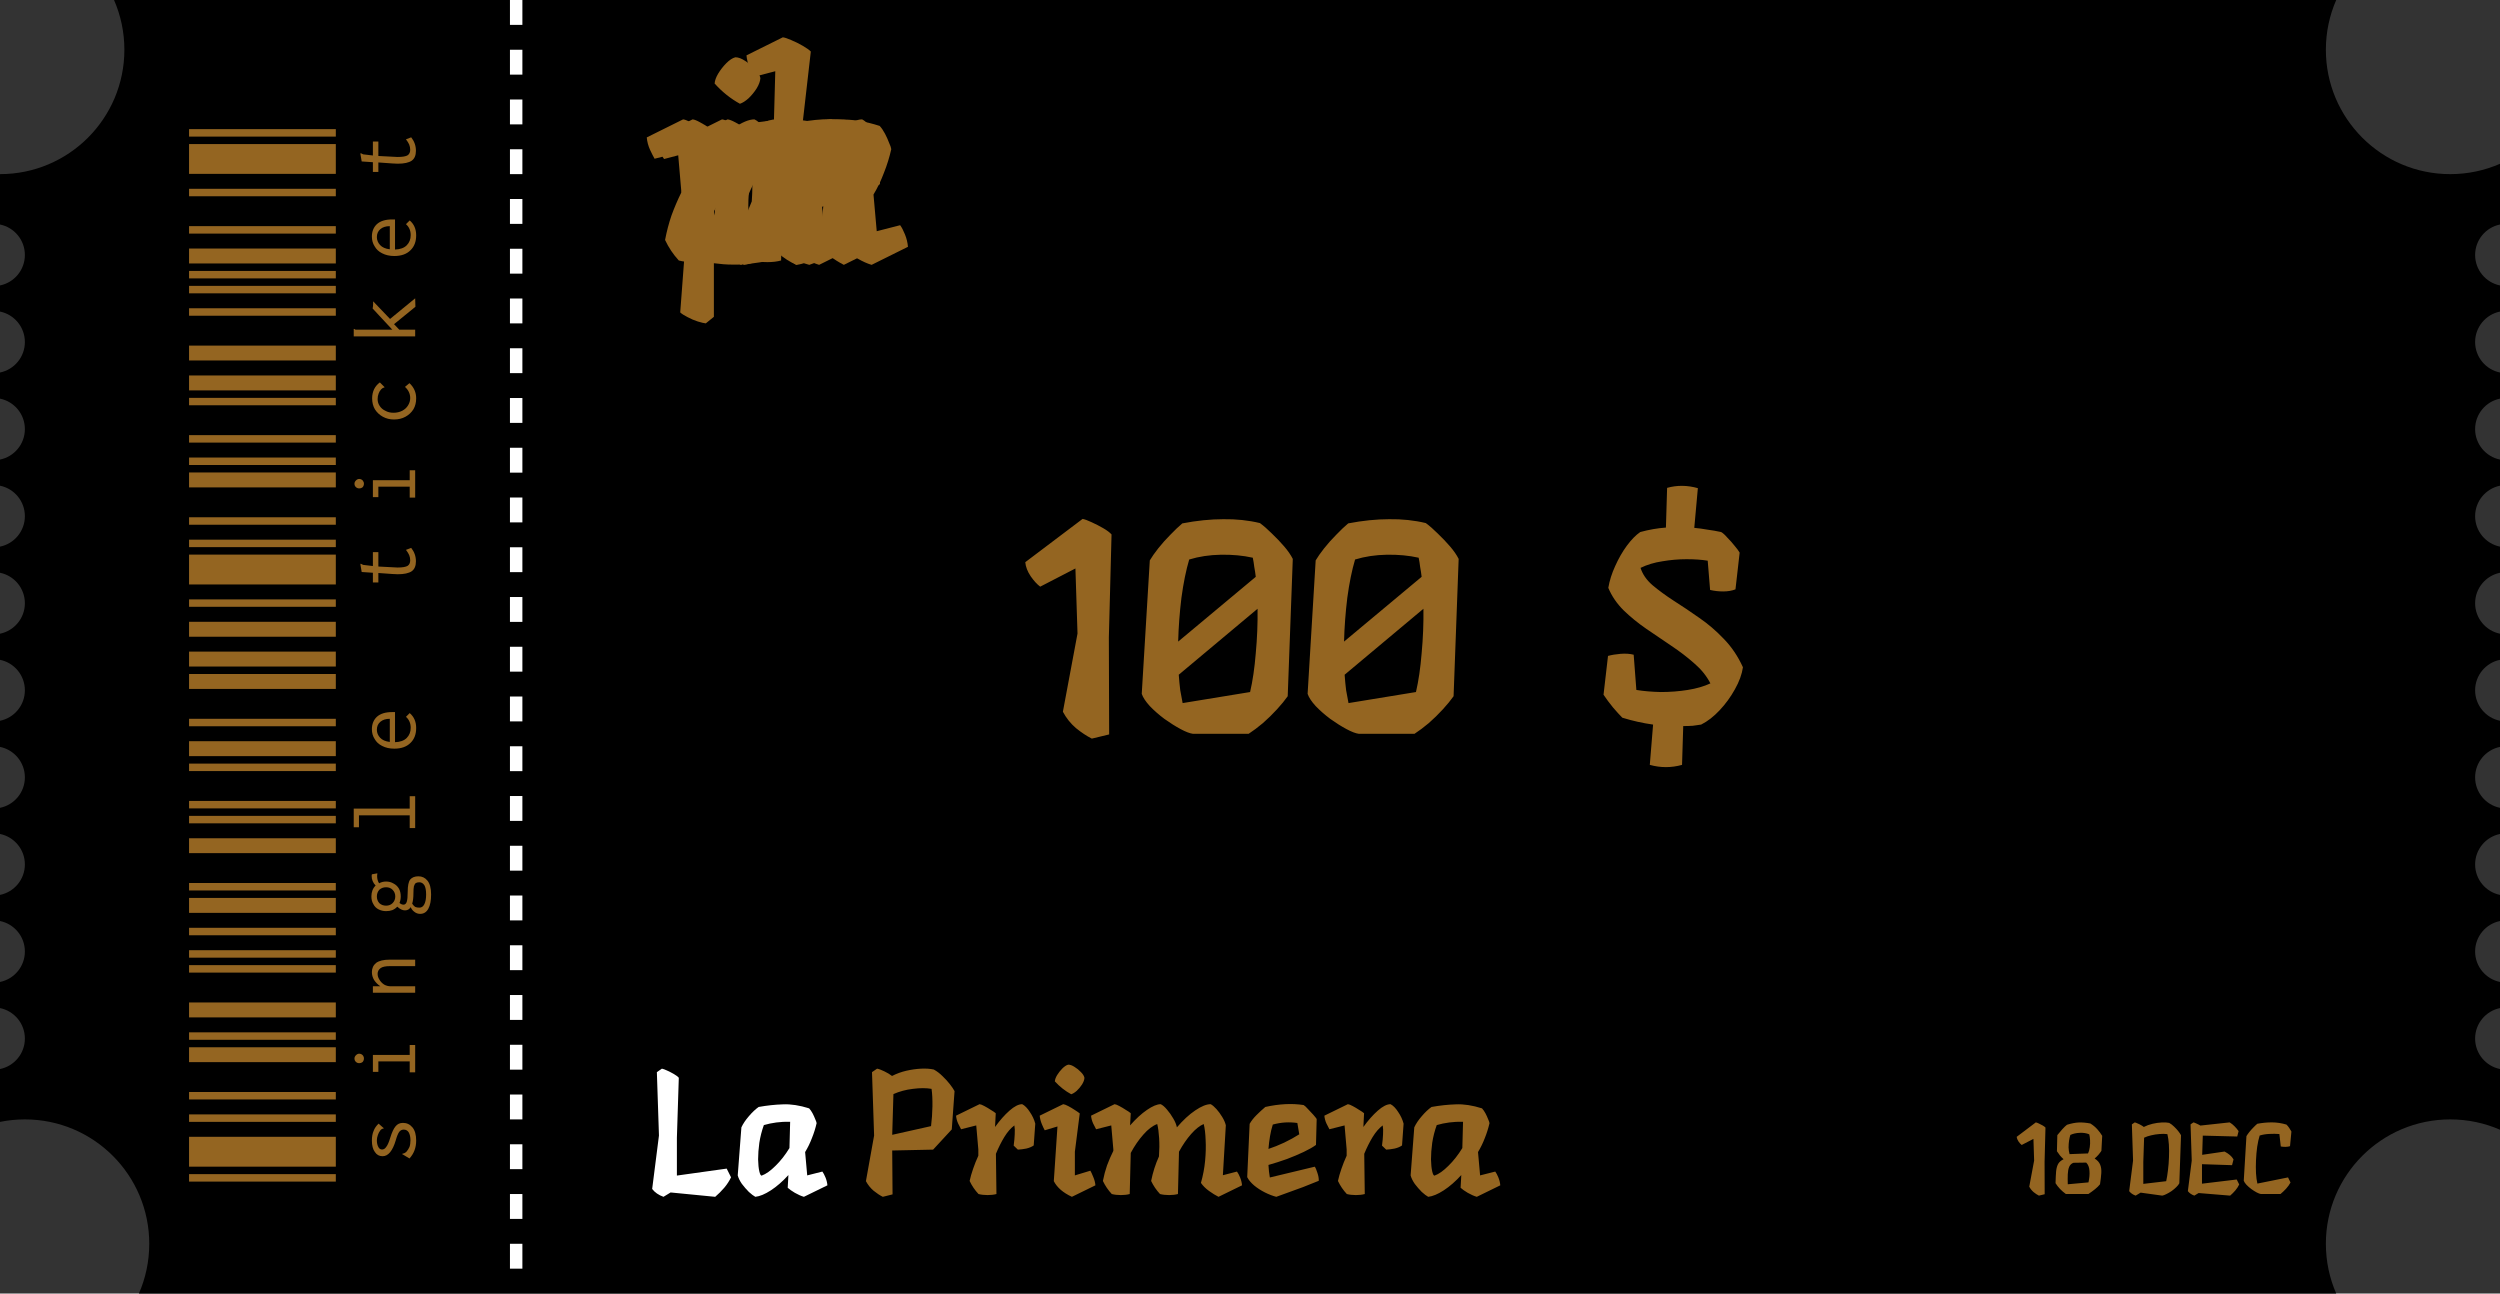 <svg width="201" height="104" viewBox="0 0 201 104" fill="none" xmlns="http://www.w3.org/2000/svg">
<rect x="0" y="0" width="201" height="104" fill="#333333" stroke="none"/>
<path fill-rule="evenodd" clip-rule="evenodd" d="M201 13.168C199.775 13.703 198.422 14 197 14C191.477 14 187 9.523 187 4C187 2.578 187.297 1.225 187.832 0H9.168C9.703 1.225 10 2.578 10 4C10 9.523 5.523 14 0 14V18.05C1.141 18.282 2 19.291 2 20.5C2 21.709 1.141 22.718 0 22.95V25.05C1.141 25.282 2 26.291 2 27.5C2 28.709 1.141 29.718 0 29.95V32.05C1.141 32.282 2 33.291 2 34.5C2 35.709 1.141 36.718 0 36.95V39.05C1.141 39.282 2 40.291 2 41.5C2 42.709 1.141 43.718 0 43.95V46.05C1.141 46.282 2 47.291 2 48.5C2 49.709 1.141 50.718 0 50.95V53.05C1.141 53.282 2 54.291 2 55.5C2 56.709 1.141 57.718 0 57.95V60.05C1.141 60.282 2 61.291 2 62.5C2 63.709 1.141 64.718 0 64.95V67.05C1.141 67.282 2 68.29 2 69.5C2 70.71 1.141 71.718 0 71.95V74.05C1.141 74.282 2 75.29 2 76.5C2 77.71 1.141 78.718 0 78.95V81.05C1.141 81.282 2 82.29 2 83.5C2 84.71 1.141 85.718 0 85.95V90.2C0.646 90.069 1.315 90 2 90C7.523 90 12 94.477 12 100C12 101.422 11.703 102.775 11.168 104H187.832C187.297 102.775 187 101.422 187 100C187 94.477 191.477 90 197 90C198.422 90 199.775 90.297 201 90.832V85.95C199.859 85.718 199 84.71 199 83.5C199 82.29 199.859 81.282 201 81.05V78.95C199.859 78.718 199 77.71 199 76.5C199 75.29 199.859 74.282 201 74.05V71.95C199.859 71.718 199 70.71 199 69.5C199 68.29 199.859 67.282 201 67.05V64.95C199.859 64.718 199 63.709 199 62.5C199 61.291 199.859 60.282 201 60.05V57.95C199.859 57.718 199 56.709 199 55.5C199 54.291 199.859 53.282 201 53.05V50.95C199.859 50.718 199 49.709 199 48.5C199 47.291 199.859 46.282 201 46.05V43.95C199.859 43.718 199 42.709 199 41.5C199 40.291 199.859 39.282 201 39.05V36.95C199.859 36.718 199 35.709 199 34.5C199 33.291 199.859 32.282 201 32.05V29.95C199.859 29.718 199 28.709 199 27.5C199 26.291 199.859 25.282 201 25.05V22.95C199.859 22.718 199 21.709 199 20.5C199 19.291 199.859 18.282 201 18.05V13.168Z" fill="black"/>
<line x1="41.5" x2="41.5" y2="104" stroke="white" stroke-dasharray="2 2"/>
<path d="M27 95H15.2V94.4H27V95ZM27 93.8H15.2V91.4H27V93.8ZM27 90.2H15.2V89.6H27V90.2ZM33.46 91.7C33.46 92.273 33.28 92.753 32.92 93.14L32.42 92.84L32.34 92.8L32.38 92.74C32.393 92.74 32.413 92.74 32.44 92.74C32.48 92.727 32.513 92.713 32.54 92.7C32.58 92.673 32.62 92.647 32.66 92.62C32.767 92.5 32.853 92.367 32.92 92.22C32.973 92.073 33 91.893 33 91.68C33 91.413 32.953 91.2 32.86 91.04C32.767 90.893 32.633 90.82 32.46 90.82C32.313 90.82 32.193 90.88 32.1 91C32.007 91.12 31.913 91.347 31.82 91.68C31.567 92.533 31.213 92.96 30.76 92.96C30.493 92.96 30.287 92.847 30.14 92.62C29.98 92.407 29.9 92.1 29.9 91.7C29.9 91.393 29.947 91.133 30.04 90.92C30.12 90.707 30.253 90.513 30.44 90.34L30.8 90.66L30.86 90.7L30.82 90.74C30.767 90.74 30.727 90.753 30.7 90.78C30.66 90.793 30.62 90.827 30.58 90.88C30.487 91 30.42 91.127 30.38 91.26C30.327 91.407 30.3 91.547 30.3 91.68C30.3 91.893 30.34 92.073 30.42 92.22C30.487 92.353 30.587 92.42 30.72 92.42C30.853 92.42 30.967 92.347 31.06 92.2C31.167 92.067 31.273 91.82 31.38 91.46C31.513 91.033 31.653 90.733 31.8 90.56C31.947 90.373 32.147 90.28 32.4 90.28C32.707 90.28 32.96 90.4 33.16 90.64C33.36 90.88 33.46 91.233 33.46 91.7ZM27 88.398H15.2V87.798H27V88.398ZM27 85.398H15.2V84.198H27V85.398ZM27 83.598H15.2V82.998H27V83.598ZM32.94 86.218V85.338H30.42V86.178H29.98V84.818H32.94V84.018H33.38V86.218H32.94ZM29.26 85.098C29.26 85.205 29.227 85.298 29.16 85.378C29.08 85.445 28.987 85.478 28.88 85.478C28.773 85.478 28.687 85.445 28.62 85.378C28.54 85.312 28.5 85.218 28.5 85.098C28.5 85.005 28.54 84.918 28.62 84.838C28.7 84.758 28.787 84.718 28.88 84.718C28.987 84.718 29.08 84.758 29.16 84.838C29.227 84.918 29.26 85.005 29.26 85.098ZM27 81.797H15.2V80.597H27V81.797ZM27 78.197H15.2V77.597H27V78.197ZM27 76.997H15.2V76.397H27V76.997ZM29.98 79.817V79.297H30.58C30.38 79.163 30.213 78.997 30.08 78.797C29.96 78.597 29.9 78.383 29.9 78.157C29.9 77.85 30.013 77.603 30.24 77.417C30.48 77.243 30.84 77.157 31.32 77.157H33.38V77.677H31.34C30.993 77.677 30.747 77.73 30.6 77.837C30.44 77.957 30.36 78.11 30.36 78.297C30.36 78.457 30.407 78.61 30.5 78.757C30.593 78.917 30.72 79.05 30.88 79.157C31.04 79.25 31.22 79.297 31.42 79.297H33.38V79.817H29.98ZM27 75.195H15.2V74.595H27V75.195ZM27 73.395H15.2V72.195H27V73.395ZM27 71.595H15.2V70.995H27V71.595ZM30.34 70.215C30.327 70.269 30.32 70.335 30.32 70.415C30.32 70.655 30.373 70.855 30.48 71.015C30.653 70.922 30.84 70.875 31.04 70.875C31.267 70.875 31.467 70.929 31.64 71.035C31.827 71.129 31.973 71.269 32.08 71.455C32.173 71.629 32.22 71.835 32.22 72.075C32.22 72.262 32.187 72.435 32.12 72.595C32.227 72.689 32.333 72.735 32.44 72.735C32.56 72.735 32.647 72.662 32.7 72.515C32.753 72.355 32.78 72.082 32.78 71.695C32.78 71.215 32.847 70.889 32.98 70.715C33.127 70.542 33.347 70.455 33.64 70.455C33.933 70.455 34.173 70.569 34.36 70.795C34.56 71.035 34.66 71.409 34.66 71.915C34.66 72.409 34.587 72.789 34.44 73.055C34.293 73.335 34.073 73.475 33.78 73.475C33.607 73.475 33.453 73.422 33.32 73.315C33.187 73.222 33.087 73.095 33.02 72.935C32.913 73.109 32.76 73.195 32.56 73.195C32.36 73.195 32.153 73.095 31.94 72.895C31.833 73.015 31.7 73.109 31.54 73.175C31.393 73.229 31.227 73.255 31.04 73.255C30.827 73.255 30.627 73.209 30.44 73.115C30.253 73.022 30.113 72.882 30.02 72.695C29.913 72.522 29.86 72.315 29.86 72.075C29.86 71.715 29.973 71.422 30.2 71.195C30.093 71.089 30.013 70.969 29.96 70.835C29.907 70.715 29.88 70.575 29.88 70.415L29.9 70.295L30.34 70.215ZM31.78 72.075C31.78 71.862 31.707 71.682 31.56 71.535C31.427 71.402 31.253 71.335 31.04 71.335C30.827 71.335 30.647 71.402 30.5 71.535C30.367 71.682 30.3 71.862 30.3 72.075C30.3 72.289 30.367 72.469 30.5 72.615C30.647 72.749 30.827 72.815 31.04 72.815C31.253 72.815 31.427 72.749 31.56 72.615C31.707 72.469 31.78 72.289 31.78 72.075ZM33.72 70.935C33.6 70.935 33.507 70.955 33.44 70.995C33.373 71.035 33.32 71.122 33.28 71.255C33.253 71.375 33.24 71.562 33.24 71.815C33.24 72.162 33.207 72.442 33.14 72.655C33.22 72.775 33.3 72.862 33.38 72.915C33.473 72.955 33.587 72.975 33.72 72.975C33.893 72.975 34.027 72.882 34.12 72.695C34.213 72.509 34.26 72.249 34.26 71.915C34.26 71.582 34.213 71.335 34.12 71.175C34.013 71.015 33.88 70.935 33.72 70.935ZM27 68.594H15.2V67.394H27V68.594ZM27 66.194H15.2V65.594H27V66.194ZM27 64.994H15.2V64.394H27V64.994ZM32.94 66.574V65.554H28.86V66.514H28.44V65.014H32.94V64.014H33.38V66.574H32.94ZM27 61.992H15.2V61.392H27V61.992ZM27 60.792H15.2V59.592H27V60.792ZM27 58.392H15.2V57.792H27V58.392ZM33.46 58.532C33.46 59.039 33.307 59.439 33 59.732C32.693 60.039 32.26 60.192 31.7 60.192C31.327 60.192 31 60.119 30.72 59.972C30.453 59.839 30.253 59.652 30.12 59.412C29.973 59.185 29.9 58.925 29.9 58.632C29.9 58.219 30.033 57.886 30.3 57.632C30.58 57.379 30.987 57.252 31.52 57.252C31.573 57.252 31.653 57.252 31.76 57.252V59.672C32.173 59.659 32.487 59.545 32.7 59.332C32.913 59.119 33.02 58.846 33.02 58.512C33.02 58.152 32.893 57.859 32.64 57.632L32.94 57.332C33.287 57.626 33.46 58.026 33.46 58.532ZM31.34 57.792C31.02 57.792 30.767 57.872 30.58 58.032C30.393 58.192 30.3 58.406 30.3 58.672C30.3 58.912 30.387 59.126 30.56 59.312C30.733 59.499 30.993 59.612 31.34 59.652V57.792ZM27 55.391H15.2V54.191H27V55.391ZM27 53.591H15.2V52.391H27V53.591ZM27 51.191H15.2V49.991H27V51.191ZM27 48.789H15.2V48.189H27V48.789ZM27 46.989H15.2V44.589H27V46.989ZM27 43.989H15.2V43.389H27V43.989ZM33.06 44.049C33.313 44.369 33.44 44.729 33.44 45.129C33.44 45.502 33.327 45.769 33.1 45.929C32.86 46.089 32.487 46.169 31.98 46.169C31.887 46.169 31.74 46.162 31.54 46.149L30.42 46.069V46.829H29.98V46.049L29.08 45.989L28.98 45.409V45.329H29.02C29.06 45.356 29.1 45.376 29.14 45.389C29.18 45.416 29.233 45.429 29.3 45.429L29.98 45.509V44.389H30.42V45.549L31.58 45.609C31.78 45.622 31.907 45.629 31.96 45.629C32.36 45.629 32.633 45.582 32.78 45.489C32.913 45.396 32.98 45.249 32.98 45.049C32.98 44.902 32.953 44.762 32.9 44.629C32.847 44.509 32.76 44.369 32.64 44.209L33.06 44.049ZM27 42.188H15.2V41.587H27V42.188ZM27 39.188H15.2V37.987H27V39.188ZM27 37.388H15.2V36.788H27V37.388ZM32.94 40.008V39.127H30.42V39.968H29.98V38.608H32.94V37.807H33.38V40.008H32.94ZM29.26 38.888C29.26 38.994 29.227 39.087 29.16 39.167C29.08 39.234 28.987 39.267 28.88 39.267C28.773 39.267 28.687 39.234 28.62 39.167C28.54 39.101 28.5 39.008 28.5 38.888C28.5 38.794 28.54 38.708 28.62 38.627C28.7 38.547 28.787 38.508 28.88 38.508C28.987 38.508 29.08 38.547 29.16 38.627C29.227 38.708 29.26 38.794 29.26 38.888ZM27 35.586H15.2V34.986H27V35.586ZM27 32.586H15.2V31.986H27V32.586ZM27 31.386H15.2V30.186H27V31.386ZM33.46 32.026C33.46 32.359 33.387 32.653 33.24 32.906C33.08 33.159 32.867 33.359 32.6 33.506C32.333 33.653 32.027 33.726 31.68 33.726C31.347 33.726 31.047 33.653 30.78 33.506C30.513 33.359 30.3 33.159 30.14 32.906C29.993 32.653 29.92 32.359 29.92 32.026C29.92 31.759 29.973 31.513 30.08 31.286C30.187 31.073 30.34 30.893 30.54 30.746L30.88 31.086L30.92 31.126L30.88 31.166C30.84 31.166 30.8 31.179 30.76 31.206C30.733 31.219 30.693 31.253 30.64 31.306C30.547 31.413 30.48 31.526 30.44 31.646C30.387 31.779 30.36 31.926 30.36 32.086C30.36 32.286 30.413 32.466 30.52 32.626C30.627 32.799 30.78 32.933 30.98 33.026C31.167 33.133 31.387 33.186 31.64 33.186C31.893 33.186 32.127 33.133 32.34 33.026C32.54 32.919 32.693 32.779 32.8 32.606C32.92 32.419 32.98 32.219 32.98 32.006C32.98 31.659 32.84 31.359 32.56 31.106L32.92 30.806C33.28 31.139 33.46 31.546 33.46 32.026ZM27 28.984H15.2V27.784H27V28.984ZM27 25.384H15.2V24.784H27V25.384ZM27 23.584H15.2V22.984H27V23.584ZM31.68 26.064L32.1 26.504H33.38V27.044H28.44V26.444H28.48C28.52 26.471 28.553 26.491 28.58 26.504C28.62 26.504 28.68 26.504 28.76 26.504H31.54L29.96 24.804C29.987 24.684 30 24.551 30 24.404V24.224L31.36 25.644L33.38 23.984L33.4 24.664L31.68 26.064ZM27 22.383H15.2V21.783H27V22.383ZM27 21.183H15.2V19.983H27V21.183ZM27 18.783H15.2V18.183H27V18.783ZM33.46 18.923C33.46 19.43 33.307 19.829 33 20.123C32.693 20.43 32.26 20.583 31.7 20.583C31.327 20.583 31 20.509 30.72 20.363C30.453 20.23 30.253 20.043 30.12 19.803C29.973 19.576 29.9 19.316 29.9 19.023C29.9 18.61 30.033 18.276 30.3 18.023C30.58 17.77 30.987 17.643 31.52 17.643C31.573 17.643 31.653 17.643 31.76 17.643V20.063C32.173 20.049 32.487 19.936 32.7 19.723C32.913 19.509 33.02 19.236 33.02 18.903C33.02 18.543 32.893 18.25 32.64 18.023L32.94 17.723C33.287 18.016 33.46 18.416 33.46 18.923ZM31.34 18.183C31.02 18.183 30.767 18.263 30.58 18.423C30.393 18.583 30.3 18.796 30.3 19.063C30.3 19.303 30.387 19.516 30.56 19.703C30.733 19.89 30.993 20.003 31.34 20.043V18.183ZM27 15.781H15.2V15.181H27V15.781ZM27 13.981H15.2V11.581H27V13.981ZM27 10.981H15.2V10.381H27V10.981ZM33.06 11.041C33.313 11.361 33.44 11.721 33.44 12.121C33.44 12.495 33.327 12.761 33.1 12.921C32.86 13.081 32.487 13.161 31.98 13.161C31.887 13.161 31.74 13.155 31.54 13.141L30.42 13.061V13.821H29.98V13.041L29.08 12.981L28.98 12.401V12.321H29.02C29.06 12.348 29.1 12.368 29.14 12.381C29.18 12.408 29.233 12.421 29.3 12.421L29.98 12.501V11.381H30.42V12.541L31.58 12.601C31.78 12.615 31.907 12.621 31.96 12.621C32.36 12.621 32.633 12.575 32.78 12.481C32.913 12.388 32.98 12.241 32.98 12.041C32.98 11.895 32.953 11.755 32.9 11.621C32.847 11.501 32.76 11.361 32.64 11.201L33.06 11.041Z" fill="#946521"/>
<path d="M66.316 18.106C66.431 18.282 66.554 18.531 66.684 18.854C66.828 19.176 66.915 19.506 66.943 19.843L64.021 21.294C63.487 21.045 63.018 20.745 62.614 20.393C62.21 20.041 61.907 19.675 61.705 19.294L62.16 12.081L62.333 5.727L60.644 6.166C60.543 5.99 60.421 5.749 60.276 5.441C60.132 5.118 60.045 4.788 60.017 4.451L62.939 3C63.083 3.015 63.307 3.088 63.61 3.22C63.927 3.352 64.238 3.506 64.541 3.682C64.844 3.858 65.06 4.011 65.19 4.143L64.259 12.279L64.432 18.612L66.316 18.106Z" fill="#946521"/>
<path d="M68.151 18.106C68.281 18.282 68.411 18.531 68.541 18.854C68.671 19.176 68.75 19.506 68.779 19.843L65.857 21.294C65.51 21.192 65.135 21.023 64.731 20.789C64.342 20.554 64.046 20.342 63.844 20.151L63.93 18.546C63.209 19.352 62.48 19.997 61.744 20.481C61.008 20.965 60.366 21.236 59.818 21.294C59.601 21.177 59.334 20.972 59.017 20.679C58.714 20.371 58.425 20.034 58.151 19.667C57.891 19.286 57.718 18.927 57.631 18.59L58.086 12.521C58.302 12.052 58.613 11.583 59.017 11.114C59.421 10.63 59.825 10.242 60.229 9.948C61.268 9.758 62.278 9.648 63.259 9.619C64.241 9.575 65.323 9.743 66.506 10.124C66.665 10.3 66.809 10.513 66.939 10.762C67.069 11.011 67.177 11.253 67.264 11.488C67.365 11.707 67.423 11.876 67.437 11.993C67.293 12.638 67.098 13.269 66.853 13.884C66.622 14.5 66.34 15.086 66.008 15.643L66.268 18.59L68.151 18.106ZM60.618 18.612C61.138 18.421 61.708 18.011 62.328 17.381C62.964 16.75 63.541 16.003 64.06 15.138L64.147 11.817C63.555 11.803 62.985 11.832 62.437 11.905C61.888 11.979 61.369 12.089 60.878 12.235C60.618 12.968 60.431 13.716 60.315 14.478C60.214 15.226 60.164 15.922 60.164 16.567C60.178 17.197 60.229 17.703 60.315 18.084C60.402 18.465 60.503 18.641 60.618 18.612Z" fill="#946521"/>
<path d="M62.396 9.597C62.656 9.714 62.93 9.904 63.218 10.168C63.507 10.432 63.774 10.747 64.019 11.114C64.265 11.466 64.438 11.832 64.539 12.213L64.106 18.37C63.89 18.839 63.579 19.316 63.175 19.799C62.771 20.268 62.367 20.649 61.963 20.943C61.328 21.06 60.765 21.148 60.275 21.206C59.784 21.265 59.315 21.287 58.868 21.273C58.42 21.273 57.93 21.236 57.396 21.163V25.472L56.746 26C56.602 25.985 56.386 25.934 56.097 25.846C55.823 25.758 55.549 25.641 55.275 25.494C55.015 25.362 54.82 25.238 54.69 25.12L55.426 15.314L55.231 12.301L53.391 12.785C53.261 12.609 53.132 12.36 53.002 12.037C52.872 11.715 52.792 11.385 52.764 11.048L55.686 9.597C55.83 9.611 56.032 9.692 56.292 9.838C56.566 9.985 56.833 10.146 57.093 10.322C57.367 10.483 57.569 10.623 57.699 10.74L57.591 12.917C58.168 12.242 58.752 11.656 59.344 11.158C59.936 10.659 60.498 10.278 61.032 10.014C61.566 9.736 62.021 9.597 62.396 9.597ZM61.422 18.634C61.653 17.74 61.812 16.867 61.898 16.017C61.985 15.167 62.014 14.405 61.985 13.73C61.97 13.041 61.92 12.499 61.833 12.103C61.415 12.235 60.938 12.543 60.405 13.027C59.871 13.496 59.337 14.075 58.803 14.764C58.283 15.453 57.822 16.186 57.417 16.963V19.03C58.11 19.103 58.795 19.103 59.474 19.03C60.152 18.956 60.801 18.824 61.422 18.634Z" fill="#946521"/>
<path d="M63.356 9.597C63.688 9.772 64.005 10.102 64.308 10.586C64.626 11.055 64.849 11.546 64.979 12.059L64.784 14.808C64.539 14.984 64.229 15.116 63.854 15.204C63.478 15.277 63.132 15.321 62.815 15.336L62.295 14.83C62.367 14.287 62.41 13.811 62.425 13.401C62.454 12.976 62.439 12.602 62.382 12.279C61.934 12.616 61.516 13.107 61.126 13.752C60.751 14.383 60.405 15.086 60.087 15.863L60.152 20.943C59.835 21.031 59.467 21.075 59.048 21.075C58.63 21.075 58.255 21.031 57.922 20.943C57.475 20.459 57.107 19.909 56.819 19.294C56.92 18.81 57.064 18.297 57.252 17.754C57.439 17.197 57.656 16.648 57.901 16.105V15.314L57.641 12.279L55.758 12.763C55.657 12.587 55.534 12.345 55.39 12.037C55.246 11.715 55.159 11.385 55.13 11.048L58.052 9.597C58.197 9.611 58.399 9.692 58.658 9.838C58.933 9.985 59.2 10.146 59.459 10.322C59.734 10.483 59.936 10.623 60.066 10.74L59.979 12.477C60.571 11.642 61.169 10.953 61.776 10.41C62.382 9.868 62.908 9.597 63.356 9.597Z" fill="#946521"/>
<path d="M59.491 8.343C58.741 7.933 58.063 7.39 57.456 6.716C57.471 6.482 57.565 6.218 57.738 5.924C57.925 5.617 58.142 5.338 58.387 5.089C58.647 4.825 58.892 4.664 59.123 4.605C59.354 4.605 59.614 4.7 59.903 4.891C60.191 5.067 60.458 5.287 60.703 5.551C60.949 5.8 61.093 6.042 61.136 6.276C61.122 6.525 61.021 6.804 60.833 7.112C60.646 7.405 60.429 7.669 60.184 7.903C59.939 8.123 59.708 8.27 59.491 8.343ZM61.872 17.996C61.973 18.172 62.096 18.443 62.24 18.81C62.385 19.162 62.471 19.506 62.5 19.843L59.578 21.294C58.481 20.781 57.731 20.122 57.327 19.316L57.781 12.411L56.201 12.895C56.1 12.719 55.977 12.455 55.833 12.103C55.689 11.737 55.602 11.385 55.573 11.048L58.495 9.597C58.64 9.611 58.849 9.692 59.123 9.838C59.397 9.985 59.664 10.146 59.924 10.322C60.198 10.498 60.408 10.645 60.552 10.762L59.946 15.599V18.59L61.872 17.996Z" fill="#946521"/>
<path d="M70.139 18.106C70.269 18.282 70.399 18.531 70.529 18.854C70.659 19.176 70.738 19.506 70.767 19.843L67.845 21.294C67.47 21.104 67.073 20.855 66.654 20.547C66.236 20.239 65.904 19.902 65.659 19.535C65.918 18.612 66.091 17.681 66.178 16.743C66.265 15.805 66.286 14.932 66.243 14.126C66.214 13.305 66.135 12.631 66.005 12.103C65.514 12.309 64.995 12.726 64.446 13.357C63.898 13.987 63.393 14.735 62.931 15.599L62.801 20.943C62.484 21.031 62.116 21.075 61.697 21.075C61.279 21.075 60.904 21.031 60.572 20.943C60.124 20.459 59.757 19.909 59.468 19.294C59.684 18.194 60.009 17.161 60.442 16.193C60.5 15.372 60.507 14.603 60.464 13.884C60.42 13.166 60.341 12.572 60.225 12.103C59.648 12.323 59.071 12.77 58.494 13.445C57.917 14.104 57.397 14.874 56.935 15.753L56.805 20.943C56.488 21.031 56.12 21.075 55.702 21.075C55.283 21.075 54.908 21.031 54.576 20.943C54.129 20.459 53.761 19.909 53.472 19.294C53.602 18.605 53.775 17.945 53.991 17.314C54.222 16.684 54.482 16.076 54.771 15.489V15.314L54.511 12.279L52.628 12.763C52.527 12.587 52.404 12.345 52.26 12.037C52.115 11.715 52.029 11.385 52 11.048L54.922 9.597C55.066 9.611 55.269 9.692 55.528 9.838C55.803 9.985 56.069 10.146 56.329 10.322C56.603 10.483 56.805 10.623 56.935 10.74L56.849 12.279C57.57 11.444 58.27 10.791 58.948 10.322C59.641 9.838 60.211 9.597 60.658 9.597C60.904 9.714 61.163 9.941 61.438 10.278C61.726 10.615 61.986 10.989 62.217 11.4C62.448 11.795 62.599 12.169 62.672 12.521C63.436 11.612 64.194 10.901 64.944 10.388C65.709 9.86 66.351 9.597 66.871 9.597C67.087 9.714 67.325 9.919 67.585 10.212C67.845 10.505 68.083 10.835 68.299 11.202C68.516 11.553 68.667 11.905 68.754 12.257L68.386 18.568L70.139 18.106Z" fill="#946521"/>
<path d="M69.851 17.49C69.952 17.622 70.06 17.879 70.176 18.26C70.306 18.641 70.363 18.978 70.349 19.271C69.728 19.535 69.079 19.799 68.401 20.063C67.722 20.312 67.088 20.547 66.496 20.767C65.919 20.987 65.442 21.163 65.067 21.294C64.62 21.177 64.151 20.994 63.66 20.745C63.17 20.495 62.722 20.202 62.318 19.865C61.914 19.513 61.626 19.162 61.452 18.81L61.755 12.081C61.957 11.715 62.239 11.348 62.6 10.982C62.975 10.601 63.343 10.256 63.704 9.948C64.54 9.758 65.356 9.641 66.15 9.597C66.958 9.553 67.73 9.589 68.466 9.707C68.596 9.78 68.769 9.941 68.985 10.19C69.216 10.425 69.44 10.667 69.656 10.916C69.873 11.165 70.017 11.348 70.089 11.466L70.002 14.742C69.627 15.02 69.122 15.314 68.487 15.621C67.852 15.929 67.153 16.23 66.388 16.523C65.623 16.802 64.858 17.051 64.093 17.271C64.108 17.549 64.129 17.82 64.158 18.084C64.187 18.348 64.223 18.605 64.266 18.854L69.851 17.49ZM67.686 11.971C67.167 11.898 66.662 11.876 66.171 11.905C65.681 11.935 65.168 12.023 64.634 12.169C64.49 12.624 64.375 13.115 64.288 13.642C64.201 14.17 64.136 14.705 64.093 15.248C64.714 15.042 65.363 14.778 66.041 14.456C66.734 14.119 67.362 13.767 67.924 13.401L67.686 11.971Z" fill="#946521"/>
<path d="M69.313 9.597C69.645 9.772 69.963 10.102 70.266 10.586C70.583 11.055 70.807 11.546 70.937 12.059L70.742 14.808C70.497 14.984 70.186 15.116 69.811 15.204C69.436 15.277 69.09 15.321 68.772 15.336L68.253 14.83C68.325 14.287 68.368 13.811 68.383 13.401C68.412 12.976 68.397 12.602 68.339 12.279C67.892 12.616 67.474 13.107 67.084 13.752C66.709 14.383 66.362 15.086 66.045 15.863L66.11 20.943C65.792 21.031 65.424 21.075 65.006 21.075C64.587 21.075 64.212 21.031 63.88 20.943C63.433 20.459 63.065 19.909 62.776 19.294C62.877 18.81 63.022 18.297 63.209 17.754C63.397 17.197 63.613 16.648 63.859 16.105V15.314L63.599 12.279L61.716 12.763C61.615 12.587 61.492 12.345 61.348 12.037C61.203 11.715 61.117 11.385 61.088 11.048L64.01 9.597C64.154 9.611 64.356 9.692 64.616 9.838C64.89 9.985 65.157 10.146 65.417 10.322C65.691 10.483 65.893 10.623 66.023 10.74L65.937 12.477C66.528 11.642 67.127 10.953 67.733 10.41C68.339 9.868 68.866 9.597 69.313 9.597Z" fill="#946521"/>
<path d="M72.372 18.106C72.502 18.282 72.632 18.531 72.762 18.854C72.892 19.176 72.971 19.506 73 19.843L70.078 21.294C69.731 21.192 69.356 21.023 68.952 20.789C68.563 20.554 68.267 20.342 68.065 20.151L68.151 18.546C67.43 19.352 66.701 19.997 65.965 20.481C65.229 20.965 64.587 21.236 64.039 21.294C63.822 21.177 63.555 20.972 63.238 20.679C62.935 20.371 62.646 20.034 62.372 19.667C62.112 19.286 61.939 18.927 61.852 18.59L62.307 12.521C62.523 12.052 62.834 11.583 63.238 11.114C63.642 10.63 64.046 10.242 64.45 9.948C65.489 9.758 66.499 9.648 67.48 9.619C68.462 9.575 69.544 9.743 70.727 10.124C70.886 10.3 71.03 10.513 71.16 10.762C71.29 11.011 71.398 11.253 71.485 11.488C71.586 11.707 71.644 11.876 71.658 11.993C71.514 12.638 71.319 13.269 71.073 13.884C70.843 14.5 70.561 15.086 70.229 15.643L70.489 18.59L72.372 18.106ZM64.84 18.612C65.359 18.421 65.929 18.011 66.549 17.381C67.184 16.75 67.762 16.003 68.281 15.138L68.368 11.817C67.776 11.803 67.206 11.832 66.658 11.905C66.109 11.979 65.59 12.089 65.099 12.235C64.84 12.968 64.652 13.716 64.536 14.478C64.435 15.226 64.385 15.922 64.385 16.567C64.399 17.197 64.45 17.703 64.536 18.084C64.623 18.465 64.724 18.641 64.84 18.612Z" fill="#946521"/>
<path d="M58.426 93.956L58.776 94.656C58.645 94.936 58.463 95.216 58.23 95.496C57.997 95.767 57.754 96.009 57.502 96.224L53.918 95.874L53.344 96.224C52.952 96.084 52.649 95.874 52.434 95.594L52.98 91.296L52.812 86.2L53.218 85.92C53.321 85.939 53.461 85.99 53.638 86.074C53.825 86.158 54.007 86.251 54.184 86.354C54.361 86.457 54.492 86.555 54.576 86.648L54.422 91.478V94.516L58.426 93.956ZM66.118 94.194C66.202 94.306 66.286 94.465 66.37 94.67C66.454 94.875 66.505 95.085 66.524 95.3L64.634 96.224C64.41 96.159 64.167 96.051 63.906 95.902C63.654 95.753 63.463 95.617 63.332 95.496L63.388 94.474C62.921 94.987 62.45 95.398 61.974 95.706C61.498 96.014 61.083 96.187 60.728 96.224C60.588 96.149 60.415 96.019 60.21 95.832C60.014 95.636 59.827 95.421 59.65 95.188C59.482 94.945 59.37 94.717 59.314 94.502L59.608 90.638C59.748 90.339 59.949 90.041 60.21 89.742C60.471 89.434 60.733 89.187 60.994 89C61.666 88.879 62.319 88.809 62.954 88.79C63.589 88.762 64.289 88.869 65.054 89.112C65.157 89.224 65.25 89.359 65.334 89.518C65.418 89.677 65.488 89.831 65.544 89.98C65.609 90.12 65.647 90.227 65.656 90.302C65.563 90.713 65.437 91.114 65.278 91.506C65.129 91.898 64.947 92.271 64.732 92.626L64.9 94.502L66.118 94.194ZM61.246 94.516C61.582 94.395 61.951 94.133 62.352 93.732C62.763 93.331 63.136 92.855 63.472 92.304L63.528 90.19C63.145 90.181 62.777 90.199 62.422 90.246C62.067 90.293 61.731 90.363 61.414 90.456C61.246 90.923 61.125 91.399 61.05 91.884C60.985 92.36 60.952 92.803 60.952 93.214C60.961 93.615 60.994 93.937 61.05 94.18C61.106 94.423 61.171 94.535 61.246 94.516Z" fill="white"/>
<path d="M75.079 85.99C75.332 86.13 75.565 86.307 75.779 86.522C76.004 86.737 76.2 86.951 76.368 87.166C76.535 87.381 76.662 87.567 76.746 87.726L76.522 90.806L75.023 92.43L71.734 92.5L71.761 96.028L70.978 96.224C70.735 96.103 70.487 95.939 70.236 95.734C69.984 95.519 69.778 95.263 69.62 94.964L70.278 91.296L70.109 86.2L70.516 85.92C70.646 85.939 70.838 86.009 71.09 86.13C71.341 86.251 71.552 86.377 71.719 86.508C72.084 86.321 72.466 86.181 72.868 86.088C73.278 85.995 73.675 85.939 74.058 85.92C74.44 85.901 74.781 85.925 75.079 85.99ZM74.897 87.544C74.468 87.469 73.969 87.469 73.4 87.544C72.84 87.609 72.317 87.749 71.832 87.964L71.734 91.24L74.856 90.54C74.921 90.027 74.958 89.499 74.968 88.958C74.977 88.417 74.954 87.945 74.897 87.544ZM82.186 88.776C82.4 88.888 82.606 89.098 82.802 89.406C83.007 89.705 83.152 90.017 83.236 90.344L83.11 92.094C82.951 92.206 82.751 92.29 82.508 92.346C82.265 92.393 82.041 92.421 81.836 92.43L81.5 92.108C81.546 91.763 81.575 91.459 81.584 91.198C81.603 90.927 81.593 90.689 81.556 90.484C81.266 90.699 80.996 91.011 80.744 91.422C80.501 91.823 80.277 92.271 80.072 92.766L80.114 96C79.909 96.056 79.671 96.084 79.4 96.084C79.129 96.084 78.886 96.056 78.672 96C78.382 95.692 78.144 95.342 77.958 94.95C78.023 94.642 78.117 94.315 78.238 93.97C78.359 93.615 78.499 93.265 78.658 92.92V92.416L78.49 90.484L77.272 90.792C77.207 90.68 77.127 90.526 77.034 90.33C76.941 90.125 76.885 89.915 76.866 89.7L78.756 88.776C78.849 88.785 78.98 88.837 79.148 88.93C79.325 89.023 79.498 89.126 79.666 89.238C79.843 89.341 79.974 89.429 80.058 89.504L80.002 90.61C80.385 90.078 80.772 89.639 81.164 89.294C81.556 88.949 81.897 88.776 82.186 88.776ZM86.126 87.978C85.641 87.717 85.202 87.371 84.81 86.942C84.82 86.793 84.88 86.625 84.992 86.438C85.114 86.242 85.254 86.065 85.412 85.906C85.58 85.738 85.739 85.635 85.888 85.598C86.038 85.598 86.206 85.659 86.392 85.78C86.579 85.892 86.752 86.032 86.91 86.2C87.069 86.359 87.162 86.513 87.19 86.662C87.181 86.821 87.116 86.998 86.994 87.194C86.873 87.381 86.733 87.549 86.574 87.698C86.416 87.838 86.266 87.931 86.126 87.978ZM87.666 94.124C87.732 94.236 87.811 94.409 87.904 94.642C87.998 94.866 88.054 95.085 88.072 95.3L86.182 96.224C85.473 95.897 84.988 95.477 84.726 94.964L85.02 90.568L83.998 90.876C83.933 90.764 83.854 90.596 83.76 90.372C83.667 90.139 83.611 89.915 83.592 89.7L85.482 88.776C85.576 88.785 85.711 88.837 85.888 88.93C86.066 89.023 86.238 89.126 86.406 89.238C86.584 89.35 86.719 89.443 86.812 89.518L86.42 92.598V94.502L87.666 94.124ZM99.453 94.194C99.537 94.306 99.621 94.465 99.705 94.67C99.789 94.875 99.841 95.085 99.859 95.3L97.969 96.224C97.727 96.103 97.47 95.944 97.199 95.748C96.929 95.552 96.714 95.337 96.555 95.104C96.723 94.516 96.835 93.923 96.891 93.326C96.947 92.729 96.961 92.173 96.933 91.66C96.915 91.137 96.863 90.708 96.779 90.372C96.462 90.503 96.126 90.769 95.771 91.17C95.417 91.571 95.09 92.047 94.791 92.598L94.707 96C94.502 96.056 94.264 96.084 93.993 96.084C93.723 96.084 93.48 96.056 93.265 96C92.976 95.692 92.738 95.342 92.551 94.95C92.691 94.25 92.901 93.592 93.181 92.976C93.219 92.453 93.223 91.963 93.195 91.506C93.167 91.049 93.116 90.671 93.041 90.372C92.668 90.512 92.295 90.797 91.921 91.226C91.548 91.646 91.212 92.136 90.913 92.696L90.829 96C90.624 96.056 90.386 96.084 90.115 96.084C89.845 96.084 89.602 96.056 89.387 96C89.098 95.692 88.86 95.342 88.673 94.95C88.757 94.511 88.869 94.091 89.009 93.69C89.159 93.289 89.327 92.901 89.513 92.528V92.416L89.345 90.484L88.127 90.792C88.062 90.68 87.983 90.526 87.889 90.33C87.796 90.125 87.74 89.915 87.721 89.7L89.611 88.776C89.705 88.785 89.835 88.837 90.003 88.93C90.181 89.023 90.353 89.126 90.521 89.238C90.699 89.341 90.829 89.429 90.913 89.504L90.857 90.484C91.324 89.952 91.777 89.537 92.215 89.238C92.663 88.93 93.032 88.776 93.321 88.776C93.48 88.851 93.648 88.995 93.825 89.21C94.012 89.425 94.18 89.663 94.329 89.924C94.479 90.176 94.577 90.414 94.623 90.638C95.118 90.059 95.608 89.607 96.093 89.28C96.588 88.944 97.003 88.776 97.339 88.776C97.479 88.851 97.633 88.981 97.801 89.168C97.969 89.355 98.123 89.565 98.263 89.798C98.403 90.022 98.501 90.246 98.557 90.47L98.319 94.488L99.453 94.194ZM105.707 93.802C105.772 93.886 105.842 94.049 105.917 94.292C106.001 94.535 106.038 94.749 106.029 94.936C105.628 95.104 105.208 95.272 104.769 95.44C104.33 95.599 103.92 95.748 103.537 95.888C103.164 96.028 102.856 96.14 102.613 96.224C102.324 96.149 102.02 96.033 101.703 95.874C101.386 95.715 101.096 95.529 100.835 95.314C100.574 95.09 100.387 94.866 100.275 94.642L100.471 90.358C100.602 90.125 100.784 89.891 101.017 89.658C101.26 89.415 101.498 89.196 101.731 89C102.272 88.879 102.8 88.804 103.313 88.776C103.836 88.748 104.335 88.771 104.811 88.846C104.895 88.893 105.007 88.995 105.147 89.154C105.296 89.303 105.441 89.457 105.581 89.616C105.721 89.775 105.814 89.891 105.861 89.966L105.805 92.052C105.562 92.229 105.236 92.416 104.825 92.612C104.414 92.808 103.962 92.999 103.467 93.186C102.972 93.363 102.478 93.522 101.983 93.662C101.992 93.839 102.006 94.012 102.025 94.18C102.044 94.348 102.067 94.511 102.095 94.67L105.707 93.802ZM104.307 90.288C103.971 90.241 103.644 90.227 103.327 90.246C103.01 90.265 102.678 90.321 102.333 90.414C102.24 90.703 102.165 91.016 102.109 91.352C102.053 91.688 102.011 92.029 101.983 92.374C102.384 92.243 102.804 92.075 103.243 91.87C103.691 91.655 104.097 91.431 104.461 91.198L104.307 90.288ZM111.799 88.776C112.014 88.888 112.219 89.098 112.415 89.406C112.62 89.705 112.765 90.017 112.849 90.344L112.723 92.094C112.564 92.206 112.364 92.29 112.121 92.346C111.878 92.393 111.654 92.421 111.449 92.43L111.113 92.108C111.16 91.763 111.188 91.459 111.197 91.198C111.216 90.927 111.206 90.689 111.169 90.484C110.88 90.699 110.609 91.011 110.357 91.422C110.114 91.823 109.89 92.271 109.685 92.766L109.727 96C109.522 96.056 109.284 96.084 109.013 96.084C108.742 96.084 108.5 96.056 108.285 96C107.996 95.692 107.758 95.342 107.571 94.95C107.636 94.642 107.73 94.315 107.851 93.97C107.972 93.615 108.112 93.265 108.271 92.92V92.416L108.103 90.484L106.885 90.792C106.82 90.68 106.74 90.526 106.647 90.33C106.554 90.125 106.498 89.915 106.479 89.7L108.369 88.776C108.462 88.785 108.593 88.837 108.761 88.93C108.938 89.023 109.111 89.126 109.279 89.238C109.456 89.341 109.587 89.429 109.671 89.504L109.615 90.61C109.998 90.078 110.385 89.639 110.777 89.294C111.169 88.949 111.51 88.776 111.799 88.776ZM120.218 94.194C120.302 94.306 120.386 94.465 120.47 94.67C120.554 94.875 120.605 95.085 120.624 95.3L118.734 96.224C118.51 96.159 118.267 96.051 118.006 95.902C117.754 95.753 117.562 95.617 117.432 95.496L117.488 94.474C117.021 94.987 116.55 95.398 116.074 95.706C115.598 96.014 115.182 96.187 114.828 96.224C114.688 96.149 114.515 96.019 114.31 95.832C114.114 95.636 113.927 95.421 113.75 95.188C113.582 94.945 113.47 94.717 113.414 94.502L113.708 90.638C113.848 90.339 114.048 90.041 114.31 89.742C114.571 89.434 114.832 89.187 115.094 89C115.766 88.879 116.419 88.809 117.054 88.79C117.688 88.762 118.388 88.869 119.154 89.112C119.256 89.224 119.35 89.359 119.434 89.518C119.518 89.677 119.588 89.831 119.644 89.98C119.709 90.12 119.746 90.227 119.756 90.302C119.662 90.713 119.536 91.114 119.378 91.506C119.228 91.898 119.046 92.271 118.832 92.626L119 94.502L120.218 94.194ZM115.346 94.516C115.682 94.395 116.05 94.133 116.452 93.732C116.862 93.331 117.236 92.855 117.572 92.304L117.628 90.19C117.245 90.181 116.876 90.199 116.522 90.246C116.167 90.293 115.831 90.363 115.514 90.456C115.346 90.923 115.224 91.399 115.15 91.884C115.084 92.36 115.052 92.803 115.052 93.214C115.061 93.615 115.094 93.937 115.15 94.18C115.206 94.423 115.271 94.535 115.346 94.516Z" fill="#946521"/>
<path d="M164.456 90.656L164.384 93.416L164.392 96.016L163.928 96.128C163.789 96.059 163.648 95.965 163.504 95.848C163.36 95.725 163.243 95.579 163.152 95.408L163.544 93.312L163.488 91.568L162.544 92.056C162.459 91.992 162.373 91.899 162.288 91.776C162.203 91.648 162.155 91.523 162.144 91.4L163.68 90.24C163.739 90.251 163.819 90.28 163.92 90.328C164.027 90.376 164.131 90.429 164.232 90.488C164.333 90.547 164.408 90.603 164.456 90.656ZM168.953 92.528C168.879 92.64 168.796 92.749 168.705 92.856C168.615 92.957 168.516 93.053 168.409 93.144C168.633 93.288 168.783 93.456 168.857 93.648C168.932 93.835 168.961 94.056 168.945 94.312C168.929 94.568 168.895 94.869 168.841 95.216C168.729 95.355 168.593 95.488 168.433 95.616C168.273 95.744 168.097 95.872 167.905 96H166.097C165.74 95.739 165.463 95.448 165.265 95.128C165.276 94.728 165.292 94.405 165.313 94.16C165.34 93.915 165.396 93.717 165.481 93.568C165.572 93.419 165.716 93.296 165.913 93.2C165.812 93.109 165.716 93.011 165.625 92.904C165.54 92.797 165.457 92.683 165.377 92.56L165.409 91.264C165.532 91.109 165.665 90.952 165.809 90.792C165.959 90.627 166.084 90.507 166.185 90.432C166.543 90.32 166.86 90.259 167.137 90.248C167.415 90.237 167.724 90.264 168.065 90.328C168.279 90.461 168.463 90.613 168.617 90.784C168.772 90.955 168.905 91.133 169.017 91.32L168.953 92.528ZM167.977 91.2C167.748 91.104 167.492 91.064 167.209 91.08C166.927 91.091 166.676 91.147 166.457 91.248C166.415 91.376 166.38 91.528 166.353 91.704C166.327 91.88 166.313 92.064 166.313 92.256C166.319 92.443 166.345 92.621 166.393 92.792L167.873 92.736C167.948 92.587 167.996 92.419 168.017 92.232C168.044 92.04 168.052 91.853 168.041 91.672C168.031 91.491 168.009 91.333 167.977 91.2ZM167.913 95.064C167.988 94.733 168.015 94.424 167.993 94.136C167.977 93.848 167.889 93.627 167.729 93.472L166.705 93.488C166.545 93.547 166.431 93.656 166.361 93.816C166.297 93.971 166.26 94.168 166.249 94.408C166.239 94.643 166.239 94.912 166.249 95.216L167.913 95.064ZM174.402 90.28C174.546 90.36 174.679 90.461 174.802 90.584C174.93 90.707 175.042 90.829 175.138 90.952C175.234 91.075 175.306 91.181 175.354 91.272L175.218 95.136C175.17 95.232 175.087 95.336 174.97 95.448C174.858 95.56 174.73 95.667 174.586 95.768C174.442 95.864 174.303 95.944 174.17 96.008C174.036 96.077 173.927 96.117 173.842 96.128L172.106 95.888L171.706 96.128C171.482 96.048 171.308 95.928 171.186 95.768L171.498 93.312L171.402 90.4L171.634 90.24C171.687 90.251 171.759 90.277 171.85 90.32C171.946 90.357 172.039 90.403 172.13 90.456C172.226 90.509 172.303 90.56 172.362 90.608C172.58 90.496 172.815 90.411 173.066 90.352C173.316 90.293 173.559 90.259 173.794 90.248C174.028 90.232 174.231 90.243 174.402 90.28ZM172.322 95.184L174.162 94.968C174.22 94.707 174.268 94.408 174.306 94.072C174.348 93.736 174.375 93.392 174.386 93.04C174.402 92.688 174.399 92.349 174.378 92.024C174.356 91.699 174.316 91.419 174.258 91.184C174.06 91.157 173.847 91.155 173.618 91.176C173.394 91.192 173.172 91.227 172.954 91.28C172.74 91.328 172.551 91.392 172.386 91.472L172.322 93.416V95.184ZM179.832 94.832L180.032 95.232C179.958 95.392 179.854 95.552 179.72 95.712C179.587 95.867 179.448 96.005 179.304 96.128L176.768 95.92L176.424 96.128C176.2 96.048 176.027 95.928 175.904 95.768L176.216 93.312L176.12 90.4L176.352 90.24C176.411 90.251 176.494 90.283 176.6 90.336C176.712 90.384 176.816 90.437 176.912 90.496L179.264 90.24C179.414 90.331 179.544 90.435 179.656 90.552C179.774 90.669 179.883 90.8 179.984 90.944L179.872 91.376L177.104 91.304L177.056 92.848L178.856 92.584C179.027 92.675 179.168 92.768 179.28 92.864C179.398 92.96 179.496 93.077 179.576 93.216L179.456 93.68L177.04 93.6V95.168L179.832 94.832ZM181.494 95.16L183.958 94.664L184.158 95.072C184.072 95.237 183.952 95.405 183.798 95.576C183.643 95.741 183.494 95.883 183.35 96H181.782C181.696 95.989 181.582 95.947 181.438 95.872C181.299 95.797 181.155 95.707 181.006 95.6C180.856 95.488 180.726 95.373 180.614 95.256C180.502 95.133 180.43 95.024 180.398 94.928L180.614 91.344C180.667 91.253 180.742 91.147 180.838 91.024C180.939 90.896 181.048 90.773 181.166 90.656C181.283 90.533 181.39 90.432 181.486 90.352C181.875 90.277 182.264 90.24 182.654 90.24C183.048 90.24 183.44 90.299 183.83 90.416C183.904 90.485 183.979 90.576 184.054 90.688C184.128 90.795 184.187 90.891 184.23 90.976L184.118 92.152C184.027 92.184 183.907 92.203 183.758 92.208C183.608 92.208 183.48 92.197 183.374 92.176L183.262 91.176C183 91.155 182.731 91.152 182.454 91.168C182.182 91.179 181.923 91.221 181.678 91.296C181.598 91.552 181.531 91.853 181.478 92.2C181.43 92.547 181.398 92.907 181.382 93.28C181.366 93.648 181.366 93.997 181.382 94.328C181.403 94.659 181.44 94.936 181.494 95.16Z" fill="#946521"/>
<path d="M89.368 42.968L89.152 51.248L89.176 59.048L87.784 59.384C87.368 59.176 86.944 58.896 86.512 58.544C86.08 58.176 85.728 57.736 85.456 57.224L86.632 50.936L86.464 45.704L83.632 47.168C83.376 46.976 83.12 46.696 82.864 46.328C82.608 45.944 82.464 45.568 82.432 45.2L87.04 41.72C87.216 41.752 87.456 41.84 87.76 41.984C88.08 42.128 88.392 42.288 88.696 42.464C89 42.64 89.224 42.808 89.368 42.968ZM101.3 42.056C101.604 42.28 101.924 42.56 102.26 42.896C102.612 43.232 102.94 43.576 103.244 43.928C103.548 44.28 103.78 44.616 103.94 44.936L103.532 55.976C103.308 56.296 103.02 56.648 102.668 57.032C102.316 57.416 101.94 57.784 101.54 58.136C101.14 58.472 100.756 58.76 100.388 59H95.924C95.668 58.968 95.332 58.84 94.916 58.616C94.5 58.392 94.068 58.12 93.62 57.8C93.172 57.464 92.78 57.12 92.444 56.768C92.108 56.4 91.892 56.072 91.796 55.784L92.444 45.056C92.604 44.784 92.828 44.464 93.116 44.096C93.42 43.712 93.748 43.344 94.1 42.992C94.452 42.624 94.772 42.32 95.06 42.08C96.228 41.856 97.324 41.744 98.348 41.744C99.388 41.728 100.372 41.832 101.3 42.056ZM100.724 44.84C99.94 44.664 99.084 44.584 98.156 44.6C97.244 44.616 96.396 44.744 95.612 44.984C95.356 45.848 95.148 46.872 94.988 48.056C94.844 49.224 94.756 50.4 94.724 51.584L100.964 46.376C100.932 46.104 100.892 45.84 100.844 45.584C100.812 45.312 100.772 45.064 100.724 44.84ZM95.084 56.528L100.508 55.64C100.716 54.744 100.868 53.704 100.964 52.52C101.076 51.32 101.124 50.128 101.108 48.944L94.772 54.248C94.804 54.696 94.844 55.112 94.892 55.496C94.956 55.864 95.02 56.208 95.084 56.528ZM114.636 42.056C114.94 42.28 115.26 42.56 115.596 42.896C115.948 43.232 116.276 43.576 116.58 43.928C116.884 44.28 117.116 44.616 117.276 44.936L116.868 55.976C116.644 56.296 116.356 56.648 116.004 57.032C115.652 57.416 115.276 57.784 114.876 58.136C114.476 58.472 114.092 58.76 113.724 59H109.26C109.004 58.968 108.668 58.84 108.252 58.616C107.836 58.392 107.404 58.12 106.956 57.8C106.508 57.464 106.116 57.12 105.78 56.768C105.444 56.4 105.228 56.072 105.132 55.784L105.78 45.056C105.94 44.784 106.164 44.464 106.452 44.096C106.756 43.712 107.084 43.344 107.436 42.992C107.788 42.624 108.108 42.32 108.396 42.08C109.564 41.856 110.66 41.744 111.684 41.744C112.724 41.728 113.708 41.832 114.636 42.056ZM114.06 44.84C113.276 44.664 112.42 44.584 111.492 44.6C110.58 44.616 109.732 44.744 108.948 44.984C108.692 45.848 108.484 46.872 108.324 48.056C108.18 49.224 108.092 50.4 108.06 51.584L114.3 46.376C114.268 46.104 114.228 45.84 114.18 45.584C114.148 45.312 114.108 45.064 114.06 44.84ZM108.42 56.528L113.844 55.64C114.052 54.744 114.204 53.704 114.3 52.52C114.412 51.32 114.46 50.128 114.444 48.944L108.108 54.248C108.14 54.696 108.18 55.112 108.228 55.496C108.292 55.864 108.356 56.208 108.42 56.528ZM131.9 45.656C132.06 46.168 132.38 46.632 132.86 47.048C133.356 47.464 133.924 47.88 134.564 48.296C135.22 48.712 135.9 49.168 136.604 49.664C137.308 50.144 137.972 50.712 138.596 51.368C139.22 52.008 139.732 52.768 140.132 53.648C140.052 54.208 139.836 54.8 139.484 55.424C139.148 56.032 138.74 56.592 138.26 57.104C137.78 57.616 137.284 58 136.772 58.256C136.564 58.288 136.34 58.32 136.1 58.352C135.86 58.368 135.604 58.376 135.332 58.376L135.236 61.496C134.372 61.736 133.508 61.736 132.644 61.496L132.908 58.256C132.092 58.144 131.268 57.96 130.436 57.704C130.228 57.496 129.98 57.224 129.692 56.888C129.404 56.536 129.148 56.192 128.924 55.856L129.284 52.736C129.572 52.656 129.908 52.6 130.292 52.568C130.692 52.536 131.044 52.56 131.348 52.64L131.564 55.472C132.156 55.568 132.812 55.624 133.532 55.64C134.268 55.64 134.988 55.584 135.692 55.472C136.396 55.36 137.004 55.184 137.516 54.944C137.212 54.352 136.78 53.816 136.22 53.336C135.66 52.84 135.044 52.368 134.372 51.92C133.7 51.472 133.028 51.016 132.356 50.552C131.684 50.088 131.076 49.592 130.532 49.064C129.988 48.52 129.58 47.92 129.308 47.264C129.404 46.688 129.588 46.104 129.86 45.512C130.132 44.904 130.444 44.36 130.796 43.88C131.164 43.384 131.524 43.016 131.876 42.776C132.58 42.584 133.268 42.464 133.94 42.416L134.036 39.224C134.836 39 135.66 39.008 136.508 39.248L136.22 42.44C136.572 42.472 136.924 42.52 137.276 42.584C137.644 42.632 138.012 42.696 138.38 42.776C138.524 42.856 138.692 43.008 138.884 43.232C139.092 43.44 139.284 43.656 139.46 43.88C139.652 44.104 139.788 44.288 139.868 44.432L139.532 47.384C139.244 47.496 138.916 47.552 138.548 47.552C138.18 47.552 137.828 47.512 137.492 47.432L137.3 45.08C136.82 45 136.252 44.96 135.596 44.96C134.956 44.96 134.308 45.016 133.652 45.128C133.012 45.224 132.428 45.4 131.9 45.656Z" fill="#946521"/>
</svg>
